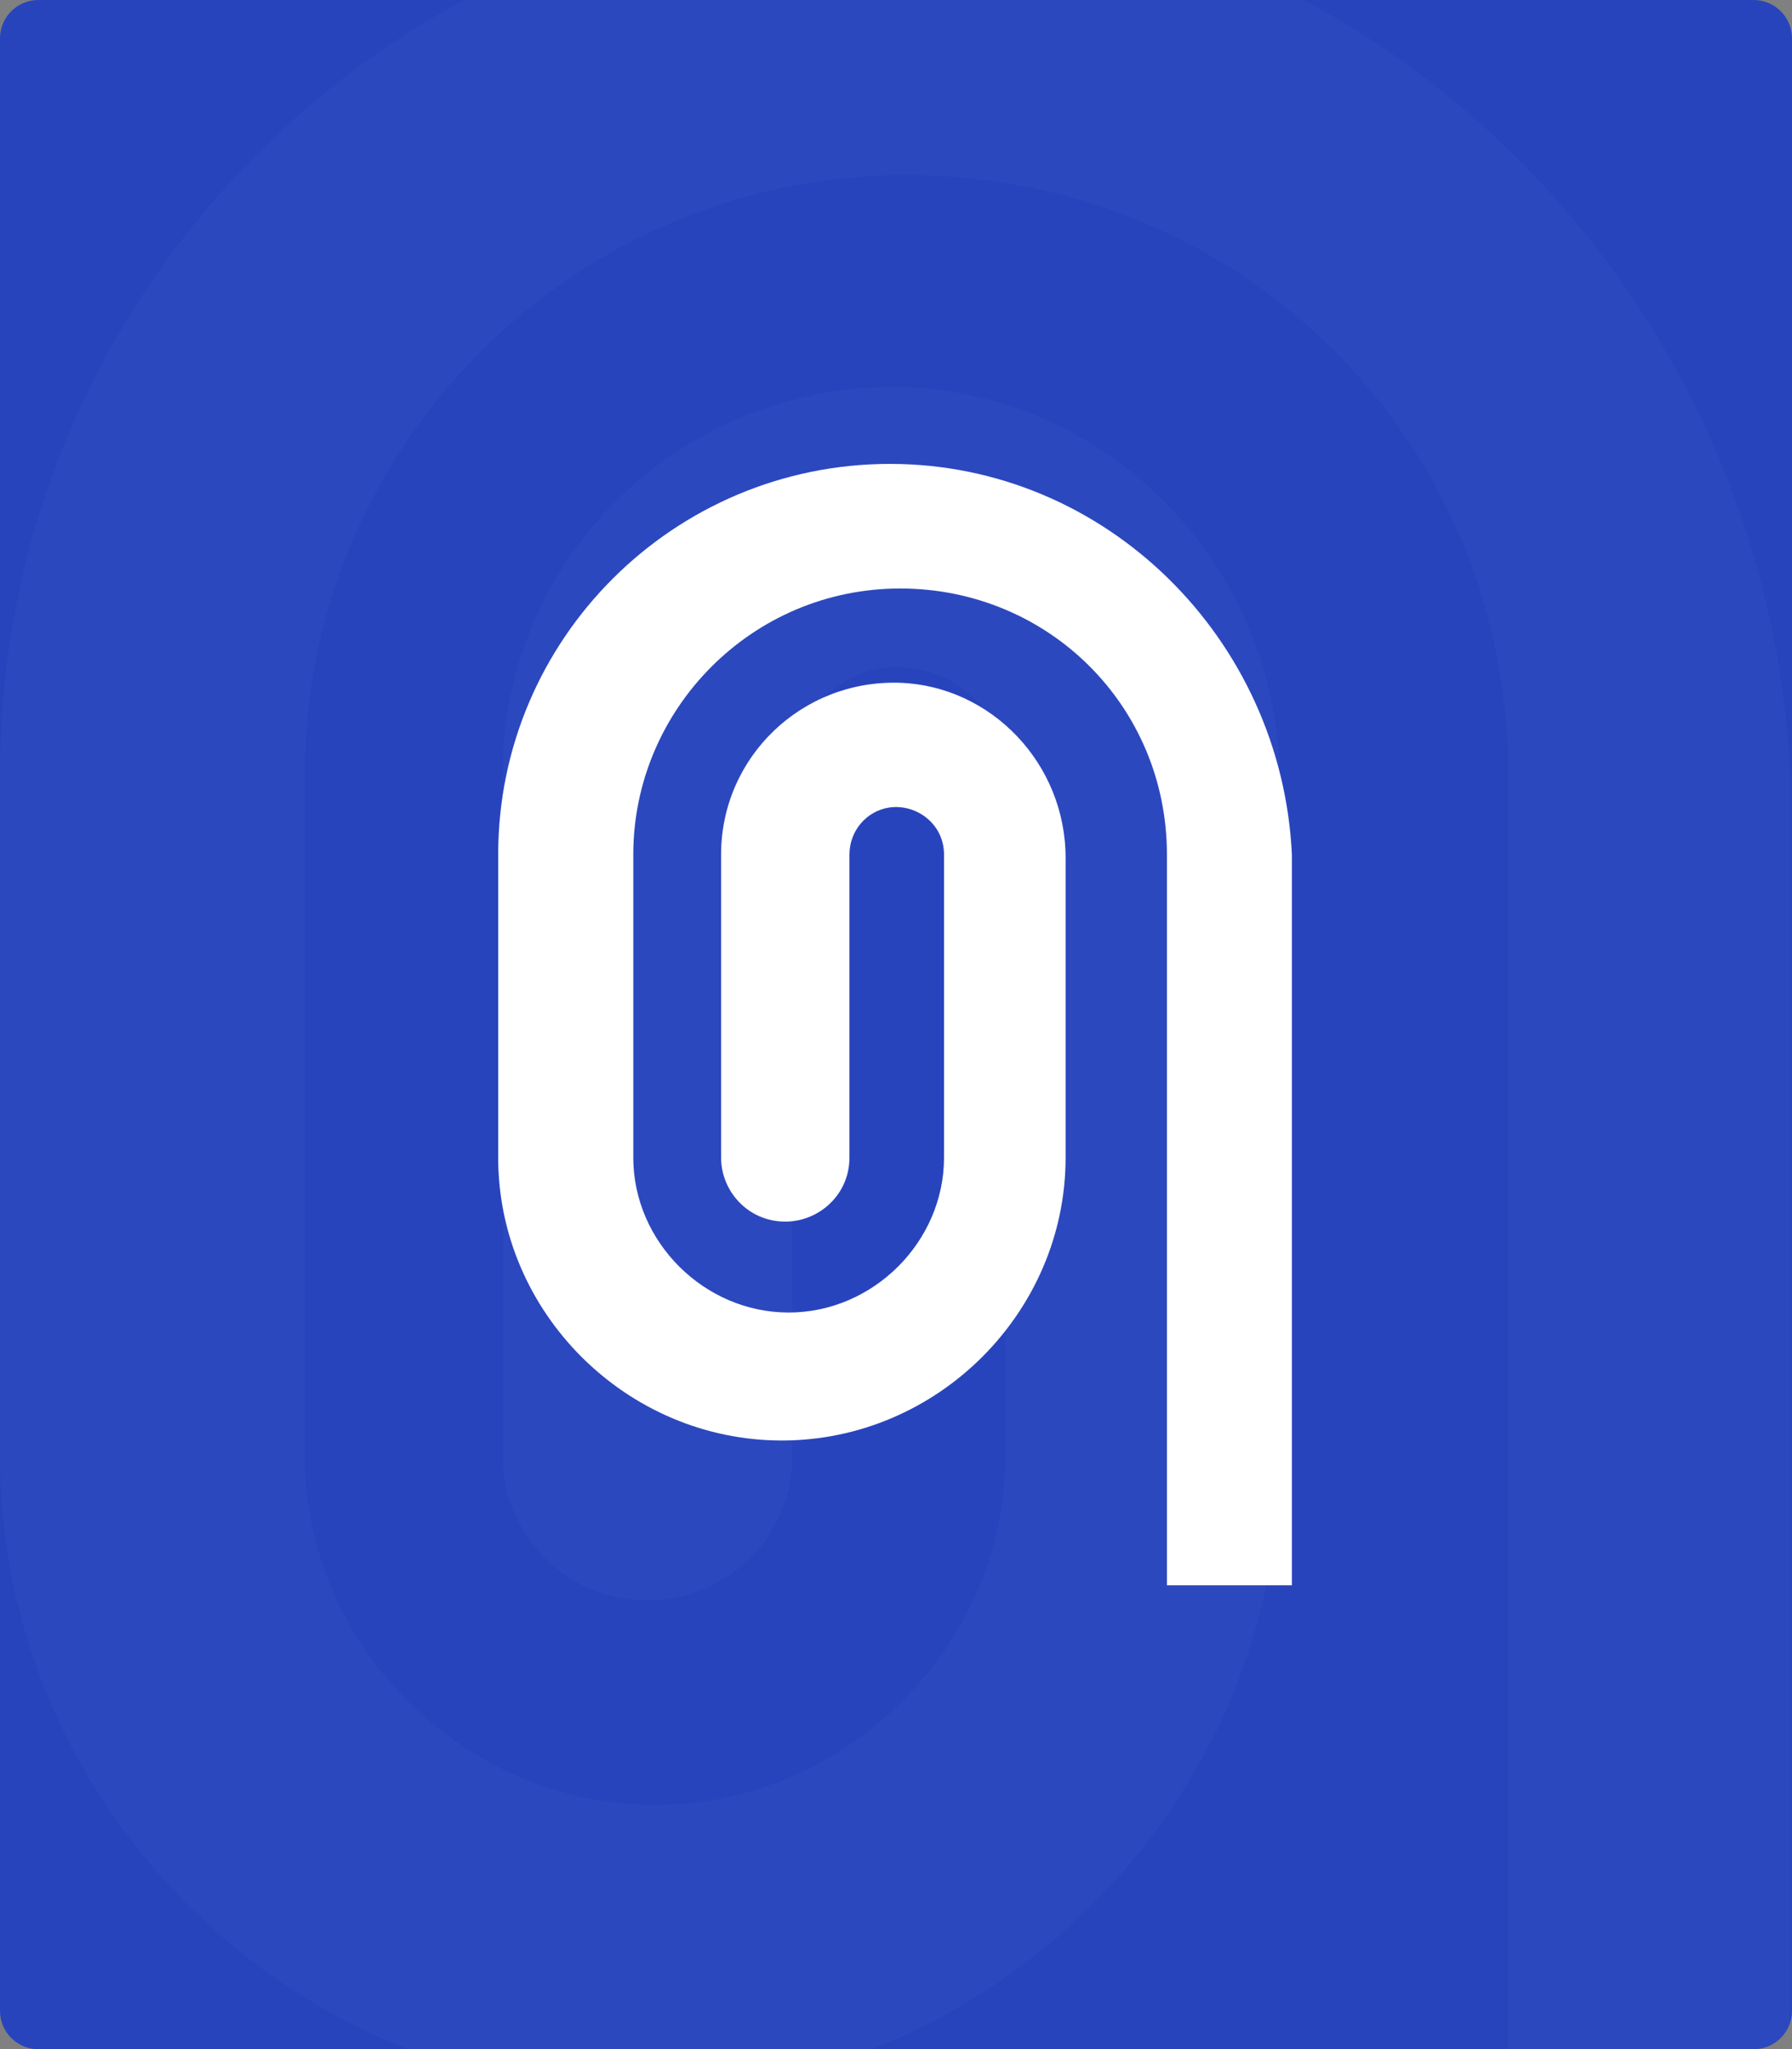 <svg width="935" height="1069" viewBox="0 0 935 1069" fill="none" xmlns="http://www.w3.org/2000/svg">
<rect x="0" y="0" width="935" height="1069" fill="#808080" stroke="none"/>
<g clip-path="url(#clip0_3_113)">
<path d="M0 20C0 8.954 8.954 0 20 0H915C926.046 0 935 8.954 935 20V1049C935 1060.05 926.046 1069 915 1069H20C8.954 1069 0 1060.05 0 1049V20Z" fill="#2844BD"/>
<path d="M461.038 -55C206.672 -55 0 150.658 0 403.775V759.721C0 941.649 151.03 1091.94 333.855 1091.94C516.681 1091.94 667.711 941.649 667.711 759.721V407.73C667.711 296.991 580.272 206.027 472.962 202.072C357.702 198.117 262.315 289.081 262.315 403.775V759.721C262.315 799.27 294.111 834.865 337.83 834.865C377.574 834.865 413.345 803.225 413.345 759.721V403.775C413.345 376.09 433.217 352.36 461.038 348.405C492.834 344.45 524.63 368.18 524.63 403.775V759.721C524.63 858.595 441.166 941.649 341.804 941.649C242.443 941.649 158.979 858.595 158.979 759.721V403.775C158.979 233.712 298.085 91.333 472.962 91.333C647.838 91.333 786.945 229.757 786.945 403.775V1262H934V403.775C922.077 150.658 715.404 -55 461.038 -55Z" fill="white" fill-opacity="0.02"/>
<path d="M464.356 242C577.139 242 668.775 333.352 674.062 445.784V827H608.859V445.784C608.859 368.487 547.182 307 469.644 307C392.105 307 330.428 370.244 330.428 445.784V603.892C330.428 647.811 367.435 684.703 411.49 684.703C455.546 684.703 492.553 647.81 492.553 603.892V445.784C492.553 429.973 478.454 419.433 464.356 421.189C452.021 422.946 443.21 433.487 443.21 445.784V603.892C443.21 623.216 427.35 637.271 409.728 637.271C390.343 637.27 376.245 621.459 376.245 603.892V445.784C376.245 394.838 418.539 354.433 469.644 356.189C517.224 357.946 555.992 398.352 555.992 447.541V603.892C555.992 684.702 489.028 751.46 407.966 751.46C326.903 751.46 259.938 684.702 259.938 603.892V445.784C259.938 333.352 351.574 242 464.356 242Z" fill="white"/>
</g>
<defs>
<clipPath id="clip0_3_113">
<path d="M0 20C0 8.954 8.954 0 20 0H915C926.046 0 935 8.954 935 20V1049C935 1060.05 926.046 1069 915 1069H20C8.954 1069 0 1060.05 0 1049V20Z" fill="white"/>
</clipPath>
</defs>
</svg>
